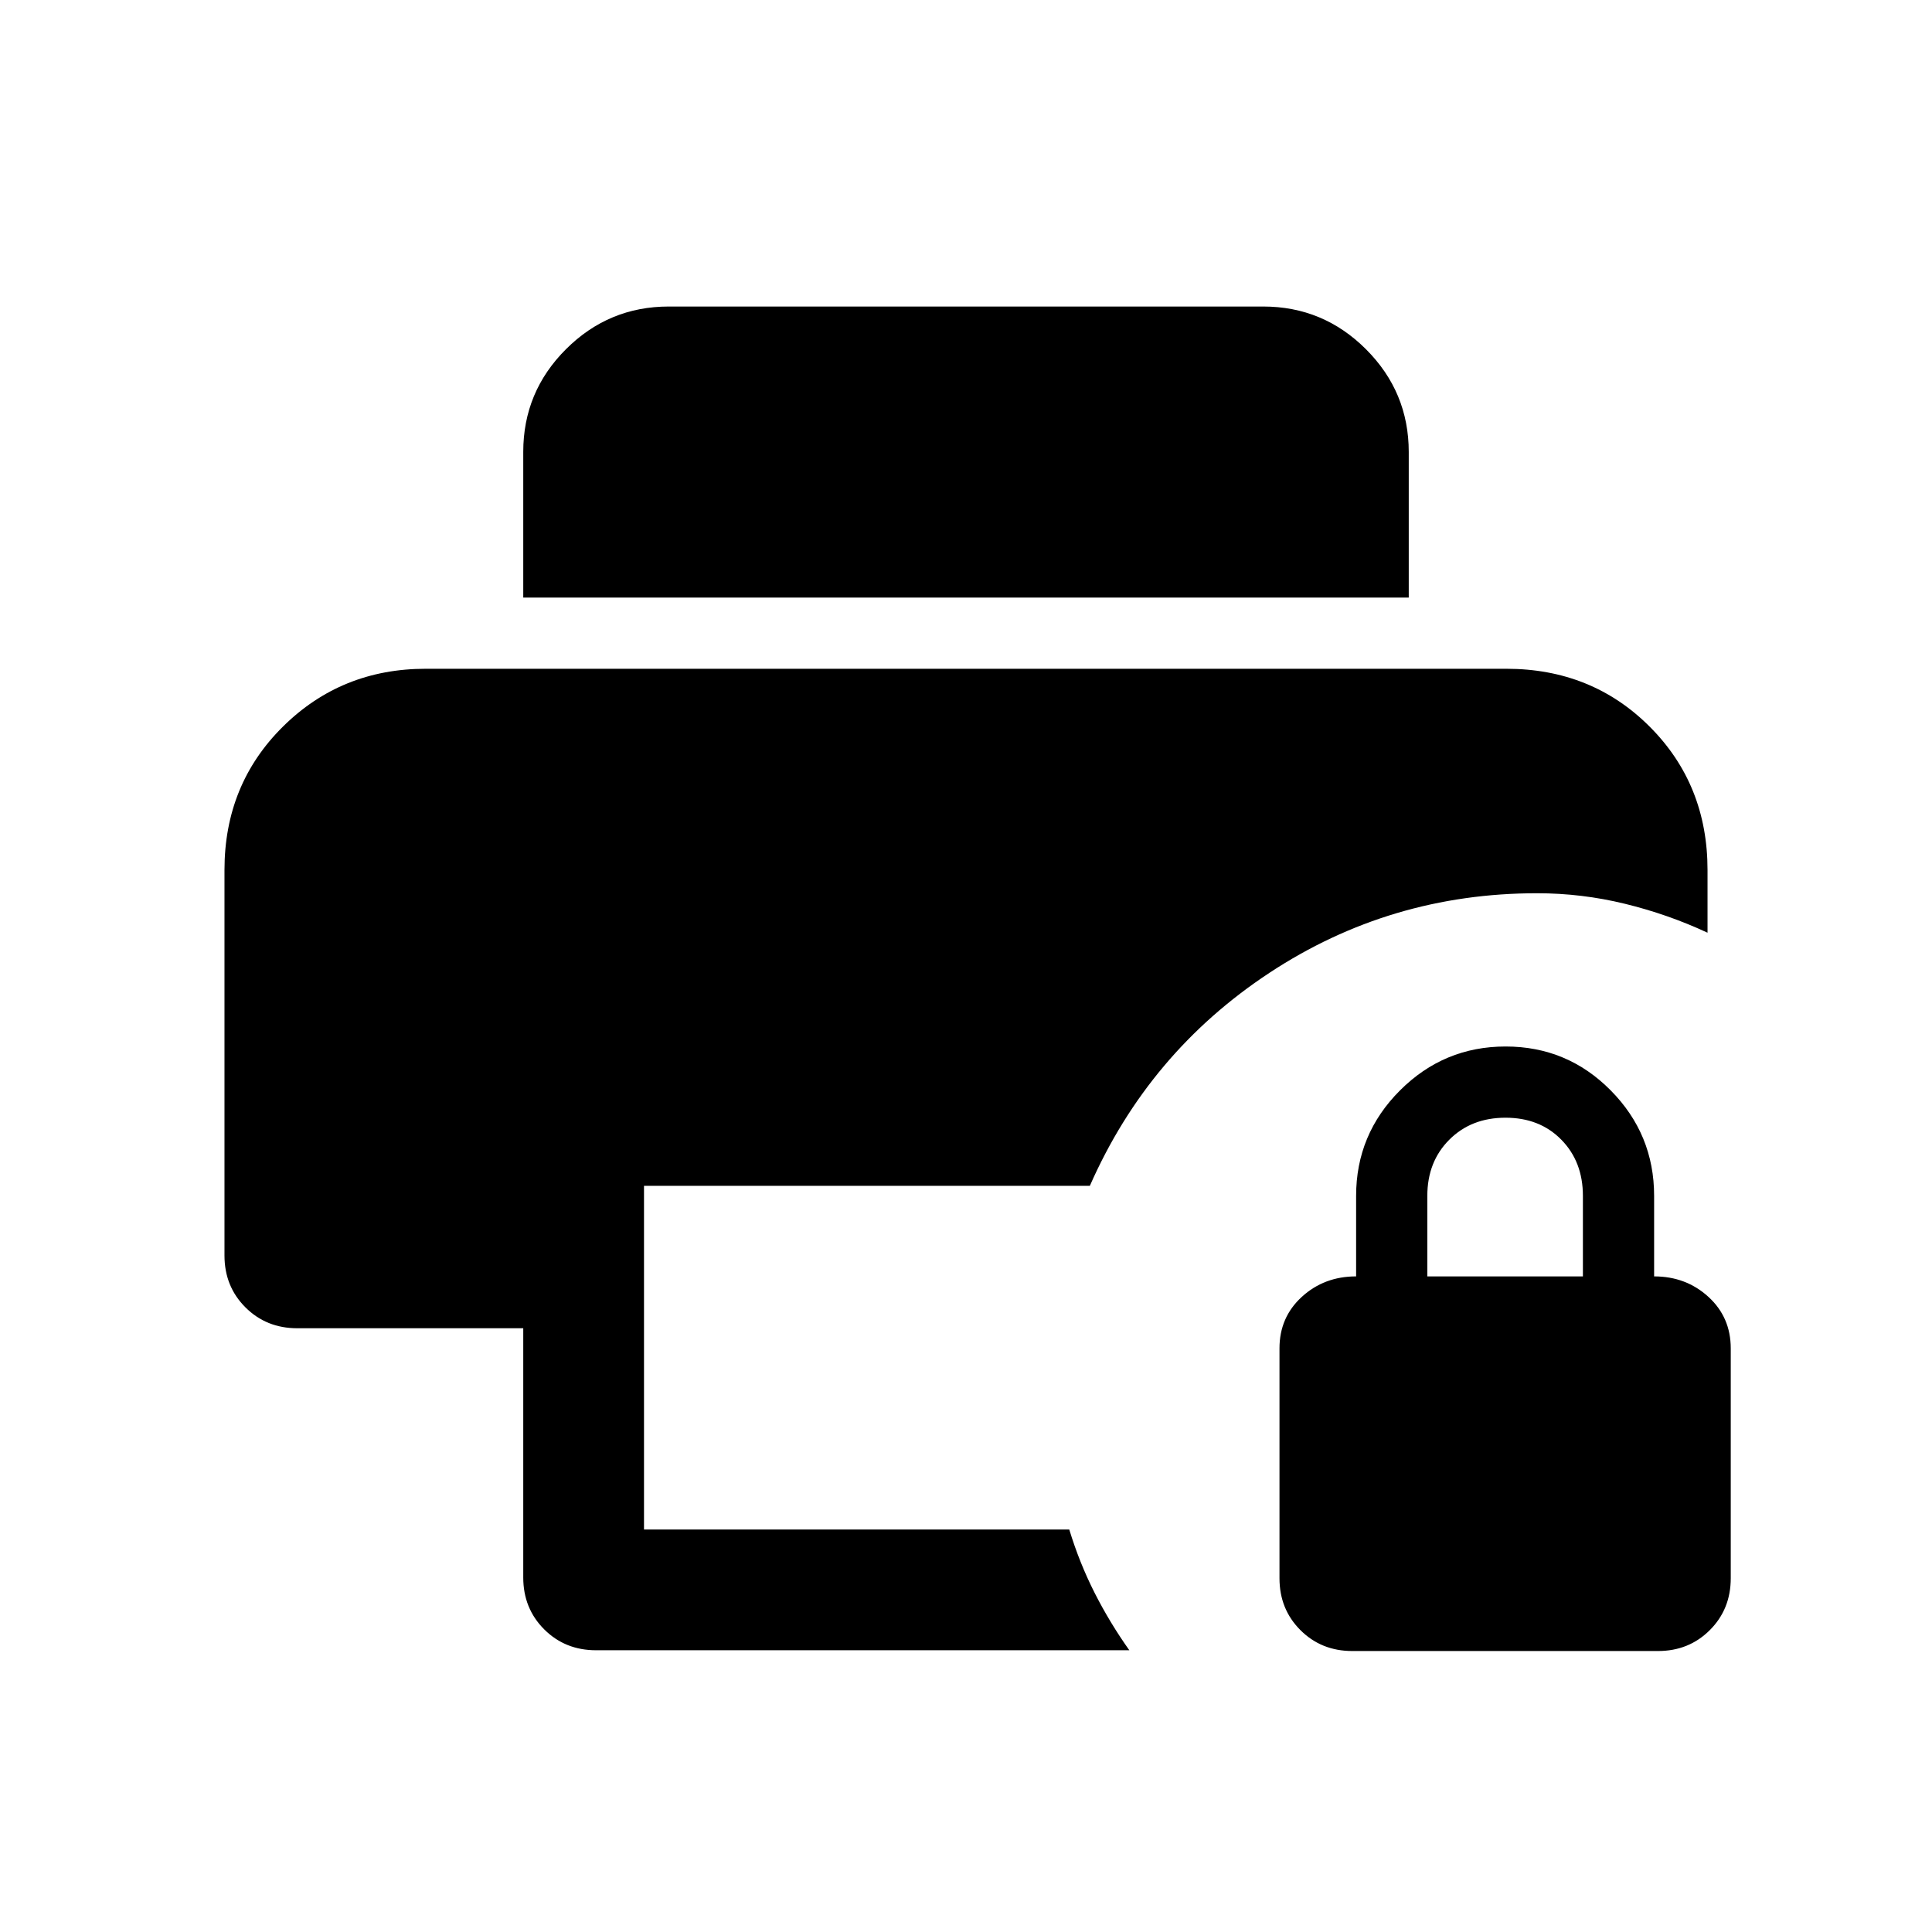 <svg xmlns="http://www.w3.org/2000/svg" height="24" viewBox="0 -960 960 960" width="24"><path d="M671.922-139.617q-15.365 0-25.759-10.394t-10.394-25.759v-114.231q0-15.461 11.115-25.615Q658-325.77 673.846-325.77v-40q0-30.62 21.82-52.425Q717.486-440 748.127-440t52.218 21.805q21.577 21.805 21.577 52.425v40q15.846 0 26.961 10.154 11.116 10.154 11.116 25.615v114.231q0 15.365-10.395 25.759-10.394 10.394-25.759 10.394H671.922ZM709.23-325.77h77.307v-40q0-17-10.73-27.923-10.731-10.923-27.731-10.923t-27.923 10.923Q709.23-382.77 709.23-365.77v40ZM296.155-140.001q-15.365 0-25.759-10.395-10.395-10.394-10.395-25.759v-123.846H147.694q-15.365 0-25.759-10.395-10.394-10.394-10.394-25.759v-191.538q0-42.499 29.038-71.249 29.038-28.749 70.96-28.749h536.922q42.499 0 71.249 28.749 28.749 28.75 28.749 71.249v31.154q-19.633-9.153-41.085-14.384t-43.605-5.231q-72.999 0-133.038 39.577Q570.693-437 541.539-370.77H320V-200h211.308q5.077 16.615 12.577 31.422 7.5 14.808 17.269 28.577H296.155Zm-36.154-523.075v-72.375q0-29.855 21.241-51.047 21.24-21.192 51.067-21.192h295.382q29.827 0 51.067 21.24 21.241 21.241 21.241 51.067v72.307H260.001Z"/></svg>